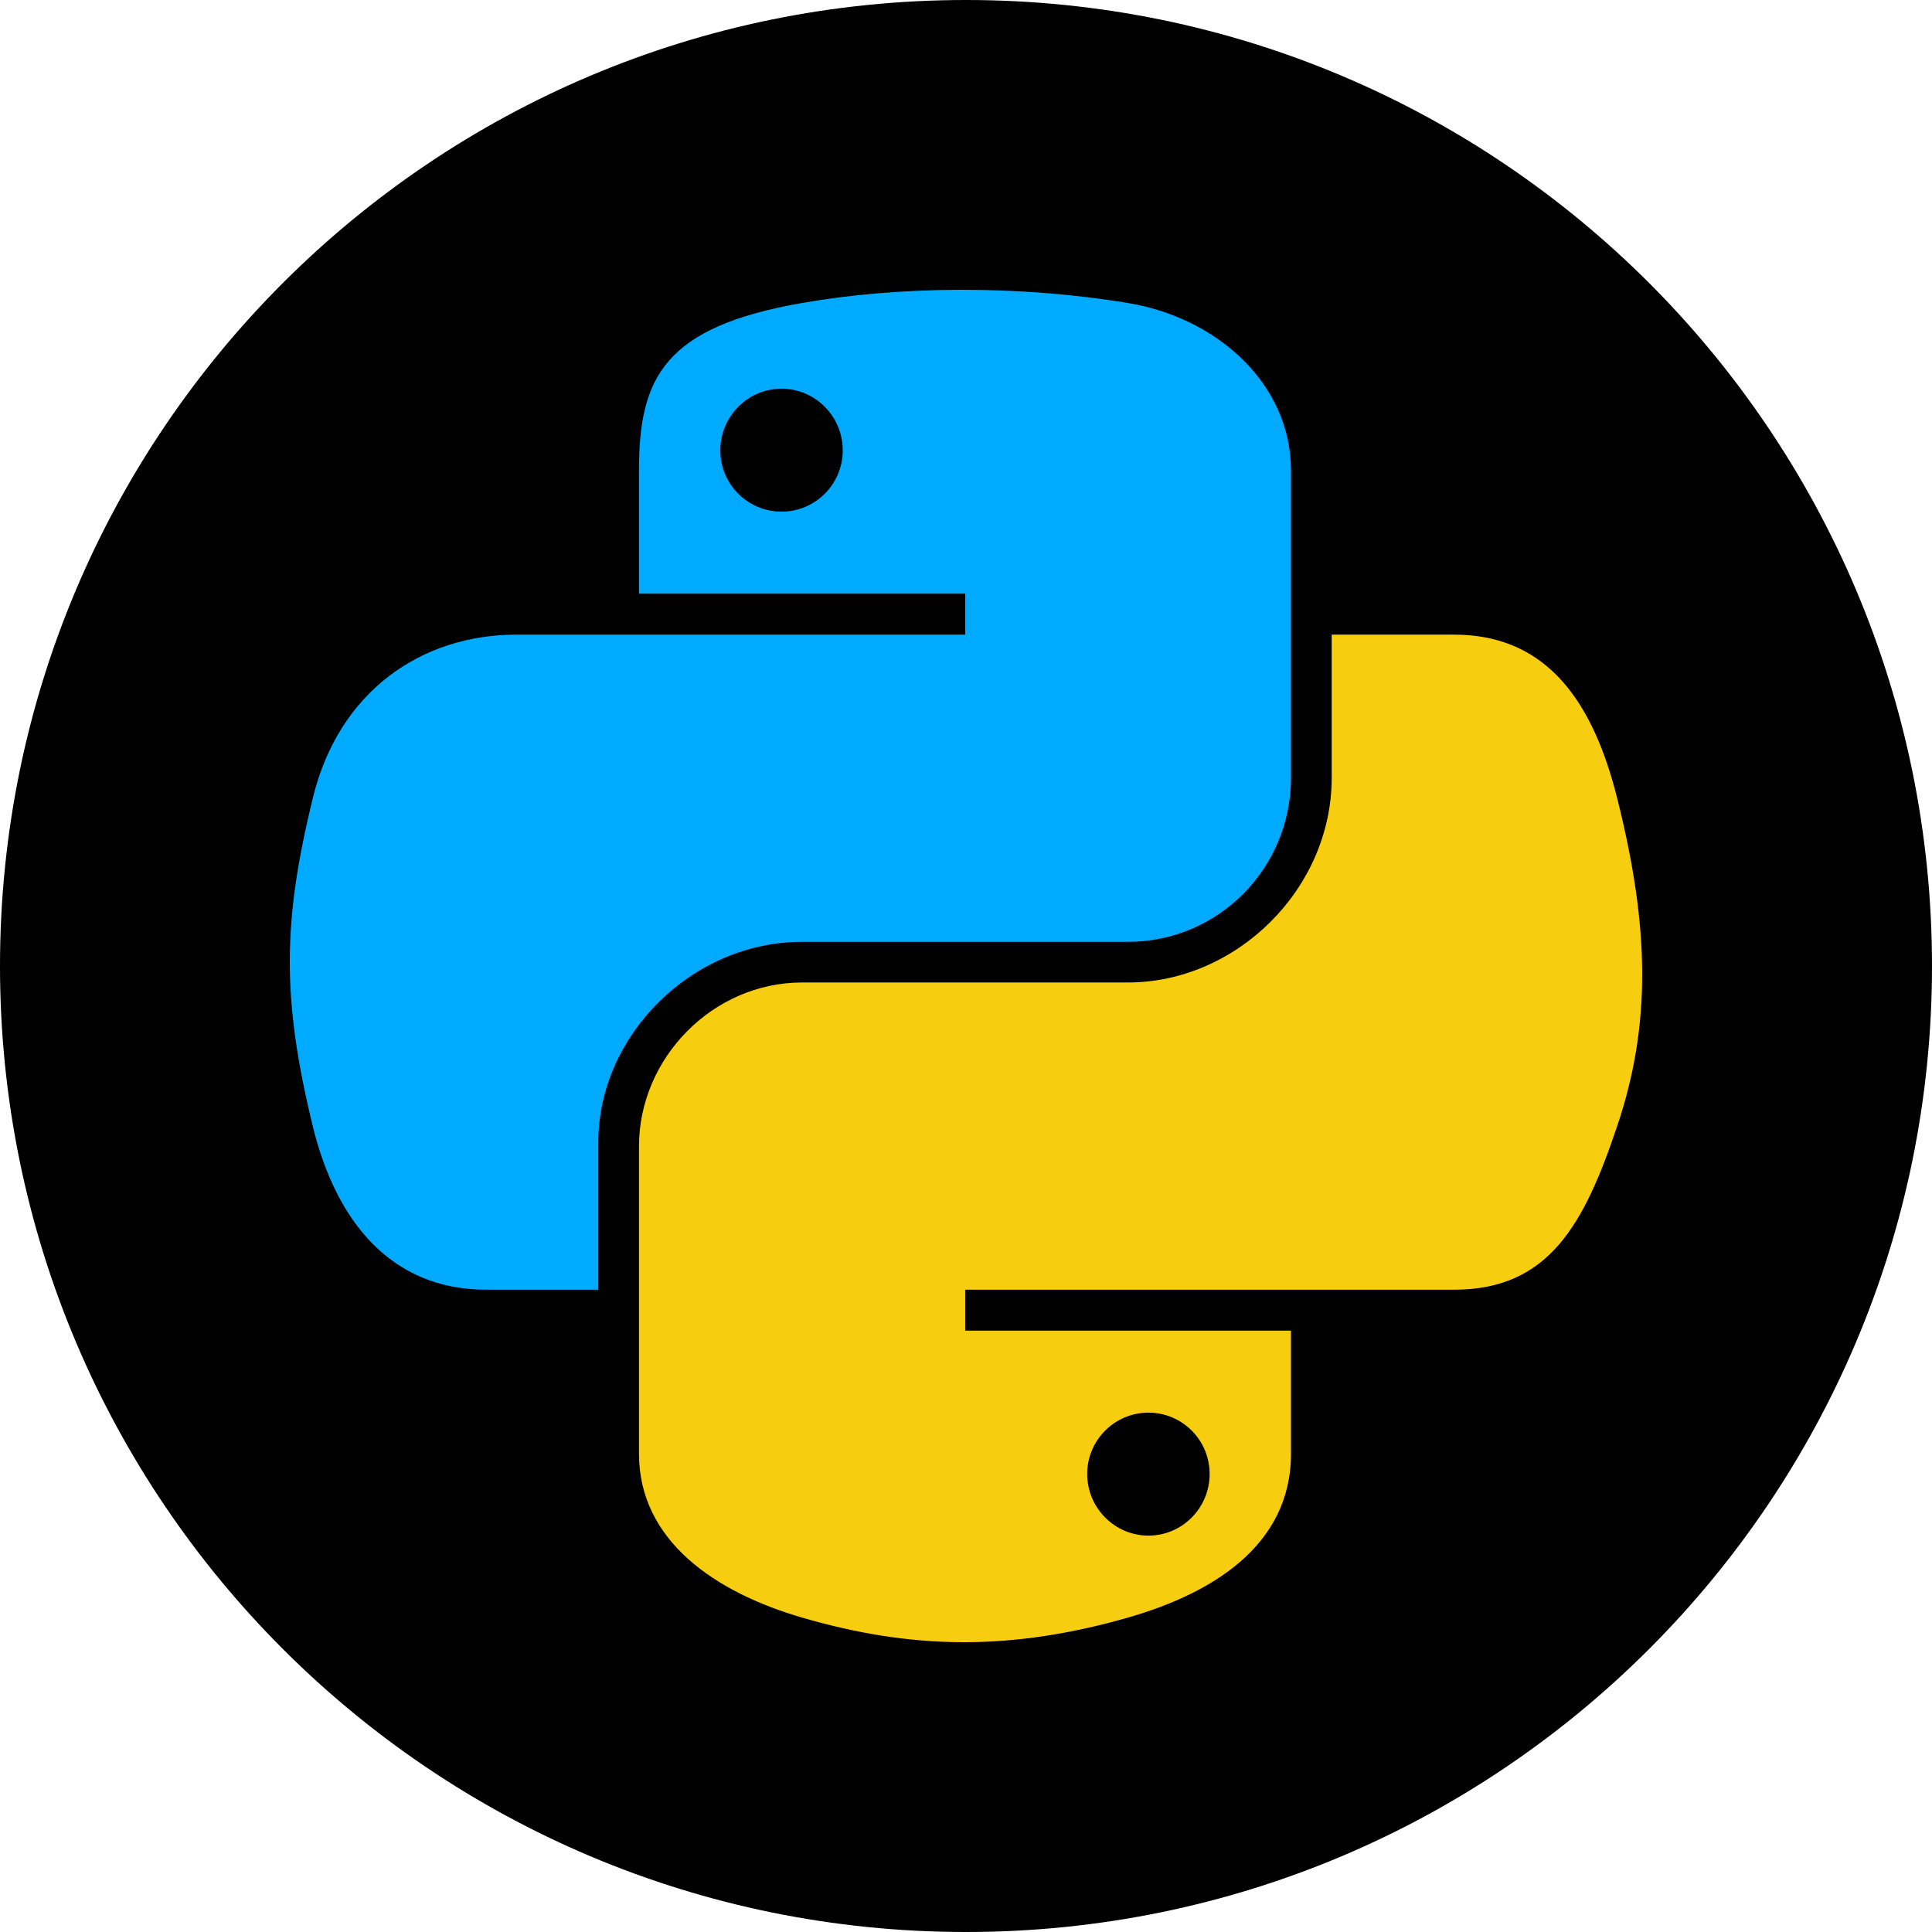 <svg xmlns="http://www.w3.org/2000/svg" width="60" height="60"><path d="M 30 0 C 46.569 0 60 13.431 60 30 C 60 46.569 46.569 60 30 60 C 13.431 60 0 46.569 0 30 C 0 13.431 13.431 0 30 0 Z" fill="hsl(0, 0%, 100%)"></path><g transform="translate(9 9)"><path d="M 32.357 10.709 L 36.158 10.709 C 39.106 10.709 40.496 12.89 41.223 15.789 C 42.236 19.816 42.281 22.834 41.223 25.973 C 40.199 29.021 39.103 31.053 36.158 31.053 L 20.975 31.053 L 20.975 32.325 L 31.093 32.325 L 31.093 36.145 C 31.093 39.036 28.579 40.505 26.028 41.236 C 24.203 41.76 22.551 41.996 20.975 42 L 20.899 42 C 19.189 41.996 17.566 41.718 15.91 41.236 C 13.231 40.457 10.844 38.86 10.844 36.145 L 10.844 26.603 C 10.844 23.858 13.138 21.512 15.91 21.512 L 26.028 21.512 C 29.4 21.512 32.357 18.608 32.357 15.159 Z M 24.764 36.775 C 24.764 37.831 25.619 38.69 26.665 38.69 C 27.716 38.69 28.566 37.831 28.566 36.775 C 28.566 35.722 27.716 34.871 26.665 34.871 C 25.619 34.871 24.764 35.722 24.764 36.775 Z" fill="rgb(247,205,16)"></path><path d="M 20.75 0 L 20.895 0 C 22.583 0 24.337 0.131 26.028 0.41 C 28.776 0.862 31.093 2.902 31.093 5.617 L 31.093 15.159 C 31.093 17.957 28.845 20.25 26.028 20.25 L 15.91 20.25 C 12.474 20.25 9.581 23.167 9.581 26.475 L 9.581 31.053 L 6.098 31.053 C 3.153 31.053 1.433 28.939 0.713 25.973 C -0.258 21.988 -0.217 19.606 0.713 15.789 C 1.52 12.46 4.097 10.709 7.042 10.709 L 20.975 10.709 L 20.975 9.436 L 10.844 9.436 L 10.844 5.617 C 10.844 2.726 11.622 1.158 15.91 0.409 C 17.364 0.154 19.018 0.008 20.75 0 Z M 13.37 4.988 C 13.37 6.04 14.221 6.89 15.272 6.89 C 16.318 6.89 17.172 6.04 17.172 4.987 C 17.172 3.931 16.318 3.071 15.272 3.071 C 14.221 3.071 13.37 3.931 13.37 4.988 Z" fill="rgb(0,170,255)"></path></g></svg>